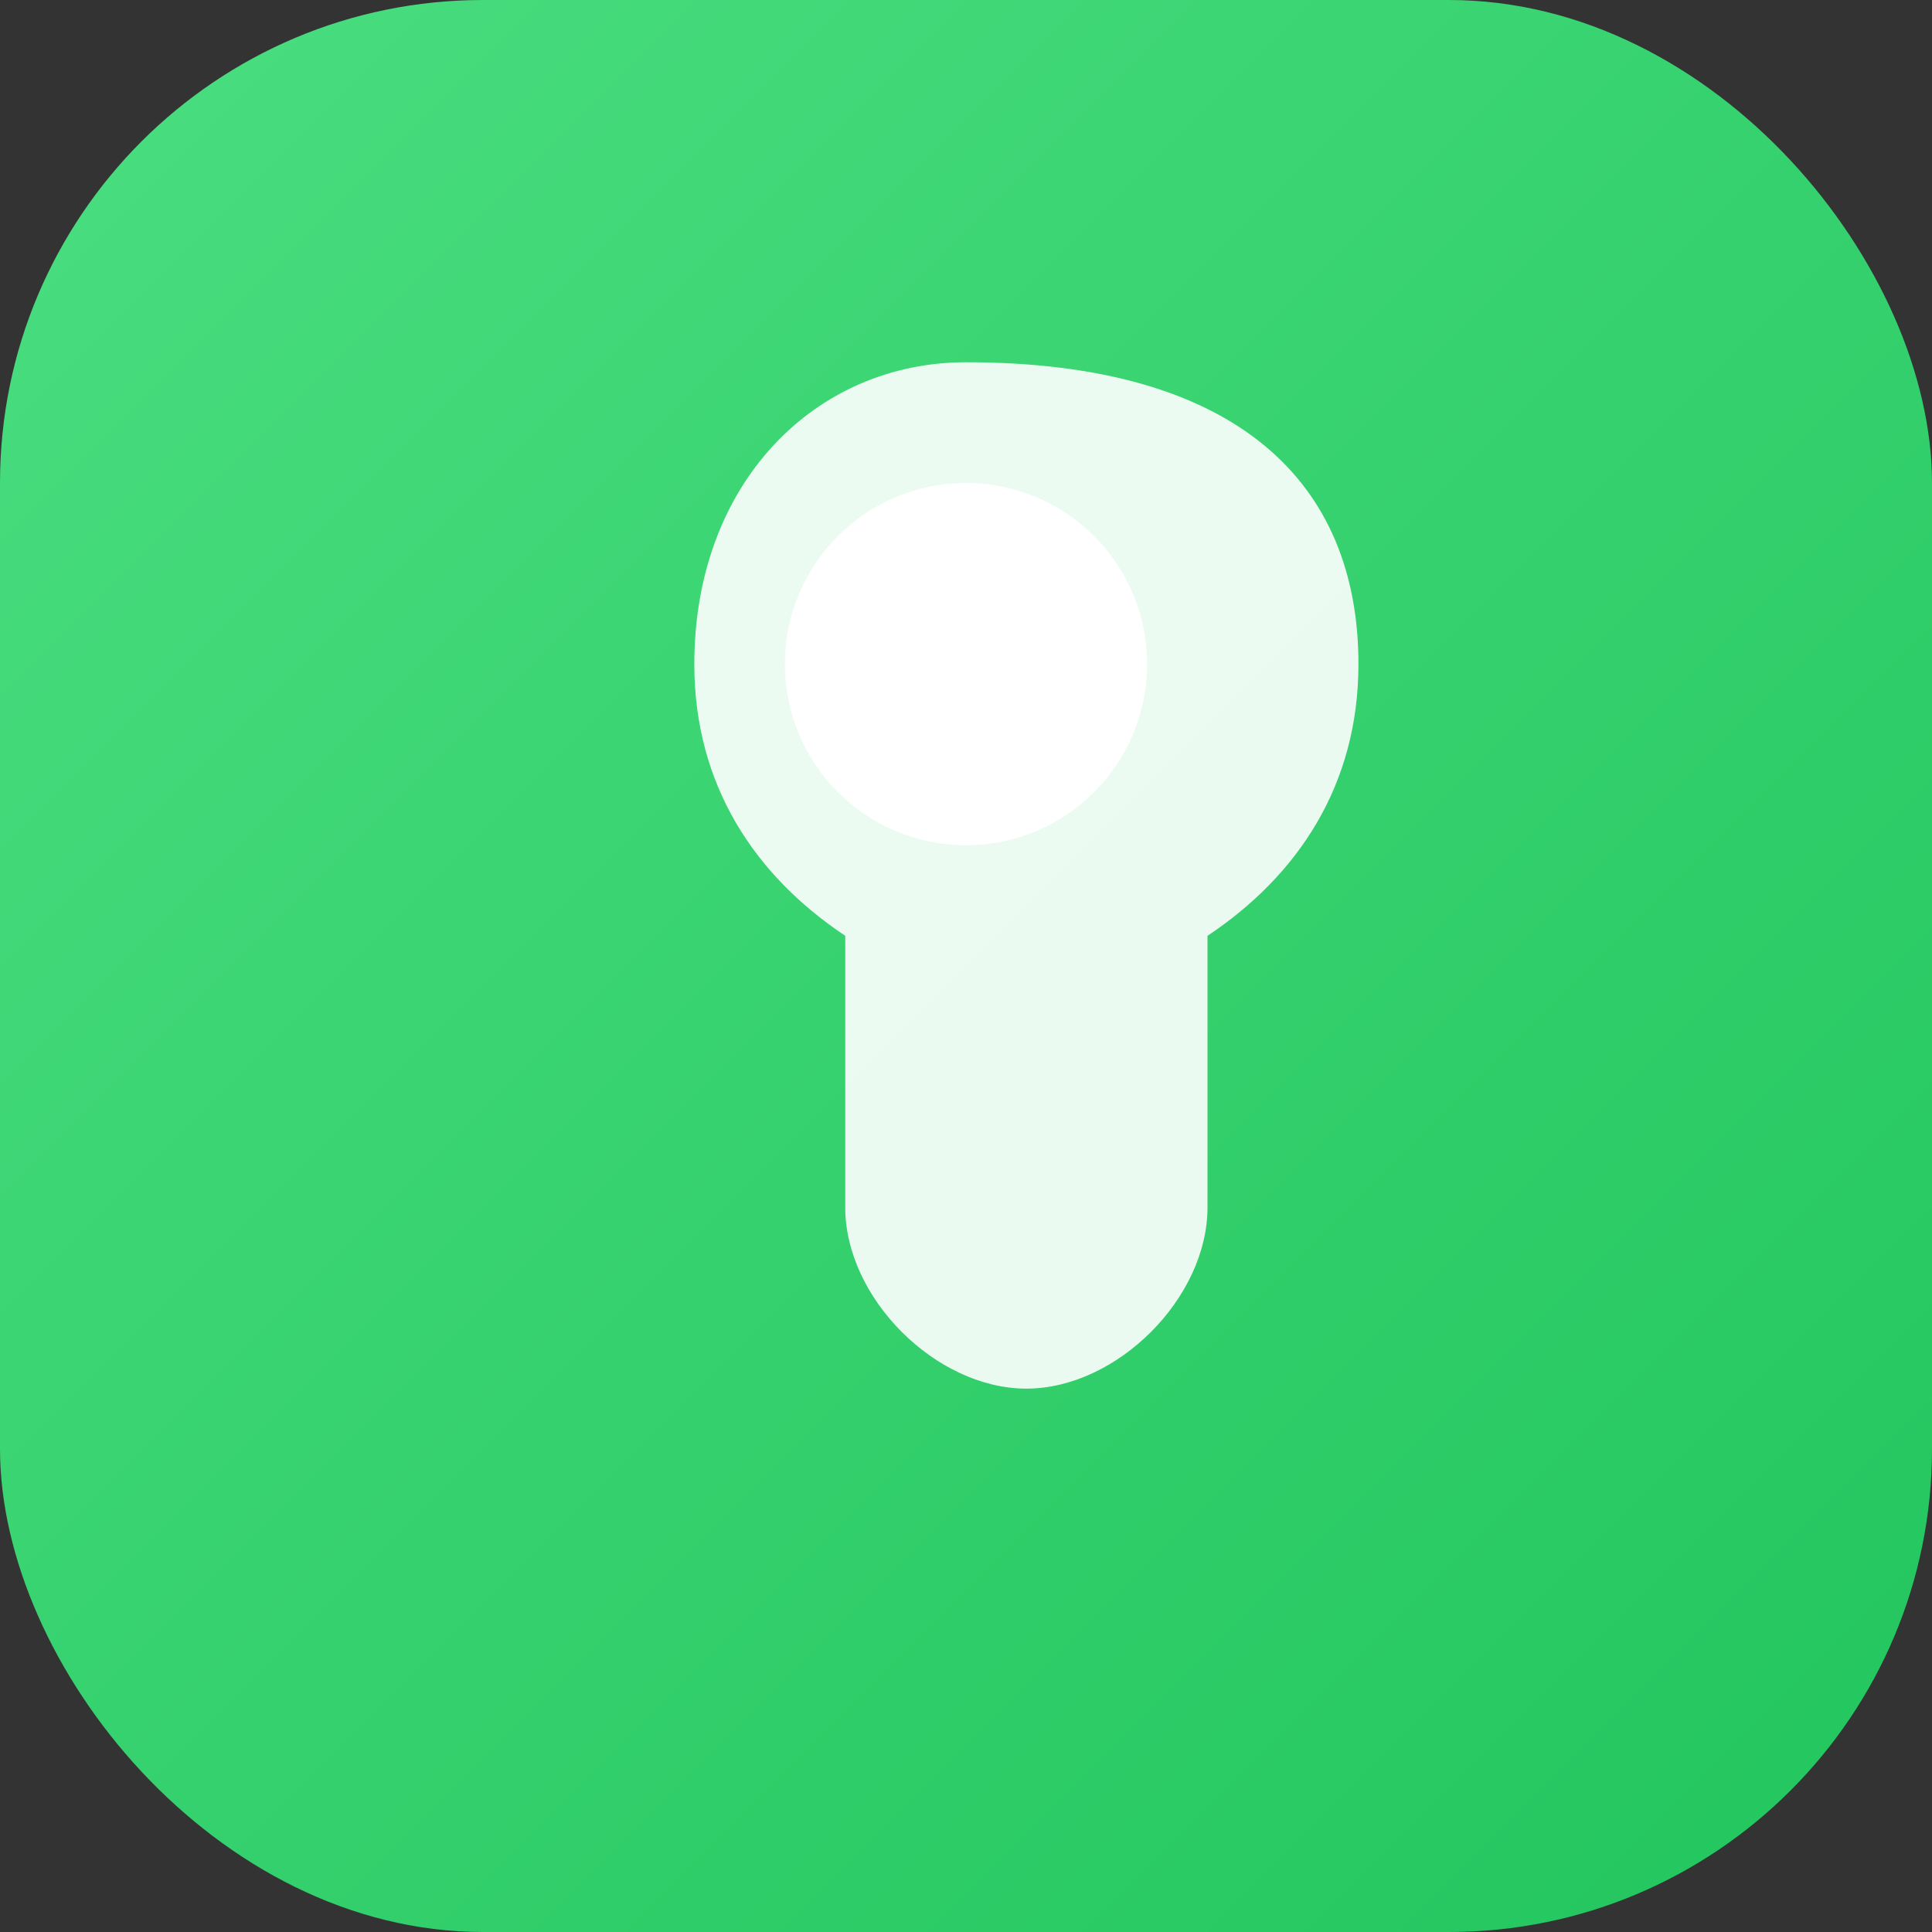 <svg width="32" height="32" viewBox="0 0 32 32" fill="none" xmlns="http://www.w3.org/2000/svg">
  <rect x="0" y="0" width="32" height="32" fill="#333333" stroke="none"/>
  <rect width="32" height="32" rx="8" fill="url(#gradient)"/>
  <path d="M16 6C13.5 6 11.5 8 11.5 11C11.5 13 12.5 14.5 14 15.5L14 20C14 21.5 15.5 23 17 23C18.5 23 20 21.5 20 20L20 15.5C21.5 14.5 22.5 13 22.5 11C22.5 8 20.5 6 16 6Z" fill="white" opacity="0.9"/>
  <circle cx="16" cy="11" r="3" fill="white"/>
  <defs>
    <linearGradient id="gradient" x1="0" y1="0" x2="32" y2="32" gradientUnits="userSpaceOnUse">
      <stop stop-color="#4ADE80"/>
      <stop offset="1" stop-color="#22C55E"/>
    </linearGradient>
  </defs>
</svg>